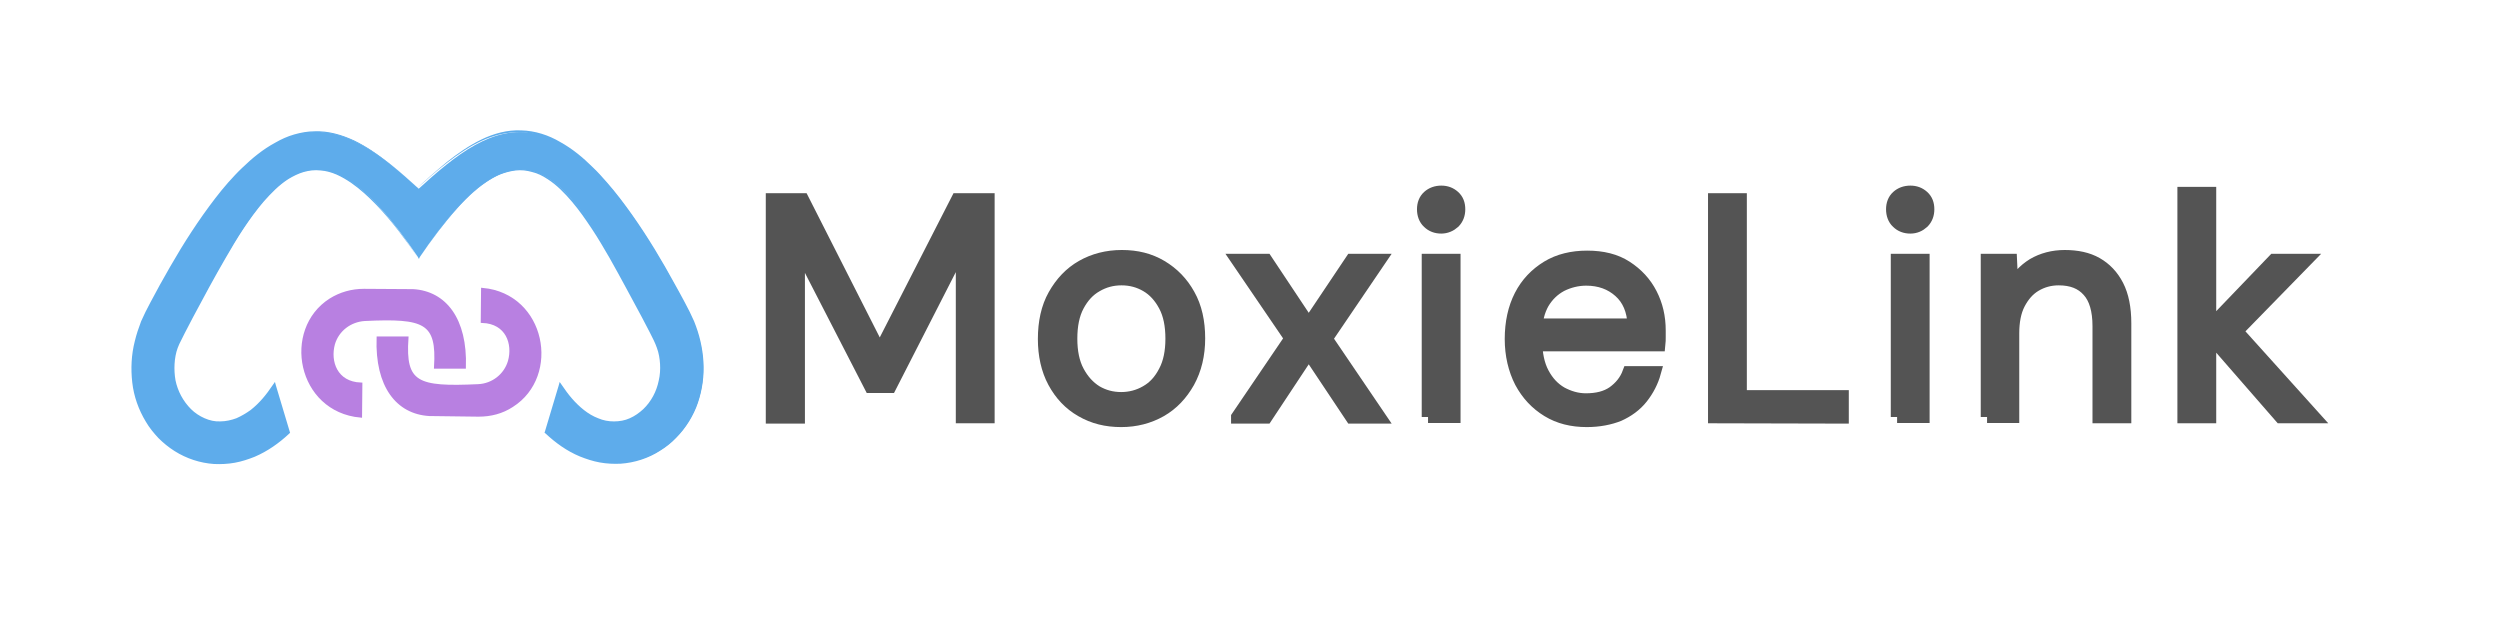 <?xml version="1.0" encoding="utf-8"?>
<!-- Generator: Adobe Illustrator 22.0.1, SVG Export Plug-In . SVG Version: 6.00 Build 0)  -->
<svg version="1.1" id="Capa_1" xmlns="http://www.w3.org/2000/svg" xmlns:xlink="http://www.w3.org/1999/xlink" x="0px" y="0px"
	 viewBox="0 0 792 199.5" style="enable-background:new 0 0 792 199.5;" xml:space="preserve">
<style type="text/css">
	.st0{fill:#545454;stroke:#545454;stroke-width:4;stroke-miterlimit:10;}
	.st1{fill:#5EACEB;}
	.st2{fill:#B880E1;stroke:#B880E1;stroke-miterlimit:10;}
</style>
<g id="Capa_2_1_">
	<g>
		<g>
			<path class="st0" d="M244.6,132.1V63.2h9.7l24.4,48.1l24.6-48.1h9.8v68.9h-8.3V77.9l-22.8,44.6h-6.2l-22.8-44.3v54H244.6z"/>
			<path class="st0" d="M355.2,133.3c-4.7,0-8.8-1-12.6-3.2c-3.7-2.1-6.6-5.2-8.7-9.1c-2.1-3.9-3.1-8.5-3.1-13.6
				c0-5.3,1-10,3.2-13.9c2.2-3.9,5.1-7,8.8-9.1c3.7-2.1,7.9-3.2,12.6-3.2c4.7,0,8.8,1,12.5,3.2s6.6,5.2,8.7,9
				c2.2,3.9,3.2,8.5,3.2,13.8c0,5.2-1.1,9.8-3.3,13.8c-2.2,3.9-5.1,7-8.8,9.1C364,132.2,359.8,133.3,355.2,133.3z M355.2,126.2
				c2.8,0,5.5-0.7,7.9-2.1c2.5-1.4,4.4-3.5,5.9-6.4c1.5-2.8,2.2-6.3,2.2-10.4c0-4.2-0.7-7.7-2.2-10.5c-1.5-2.8-3.4-4.9-5.8-6.3
				c-2.4-1.4-5-2.1-7.9-2.1s-5.5,0.7-7.9,2.1c-2.5,1.4-4.4,3.5-5.9,6.3c-1.5,2.8-2.2,6.3-2.2,10.5c0,4.1,0.7,7.6,2.2,10.4
				c1.5,2.8,3.4,4.9,5.8,6.4C349.7,125.5,352.3,126.2,355.2,126.2z"/>
			<path class="st0" d="M392,132.1l16.9-24.9L392,82.4h9.1l13.5,20.3l13.6-20.3h8.9l-16.9,24.9l16.9,24.9h-8.9l-13.6-20.4
				l-13.5,20.4H392z"/>
			<path class="st0" d="M456.6,72c-1.6,0-3-0.5-4.1-1.6c-1.1-1-1.6-2.5-1.6-4.1c0-1.6,0.5-3,1.6-4c1.1-1,2.5-1.5,4.1-1.5
				c1.6,0,2.9,0.5,4,1.5c1.1,1,1.6,2.3,1.6,4c0,1.6-0.5,3-1.6,4.1C459.5,71.4,458.1,72,456.6,72z M452.4,132.1V82.4h8.3v49.6H452.4z
				"/>
			<path class="st0" d="M502.7,133.3c-4.7,0-8.8-1-12.4-3.2c-3.6-2.2-6.4-5.2-8.5-9.1c-2-3.9-3.1-8.5-3.1-13.6c0-5.2,1-9.8,3-13.7
				c2-3.9,4.9-6.9,8.5-9.1s7.9-3.2,12.6-3.2c4.9,0,9,1,12.4,3.2c3.4,2.2,6,5,7.8,8.5c1.8,3.5,2.7,7.3,2.7,11.6c0,0.7,0,1.3,0,2.1
				c0,0.7,0,1.6-0.1,2.5h-40.7v-6.4h32.7c-0.2-4.6-1.7-8.1-4.5-10.6c-2.8-2.5-6.3-3.8-10.6-3.8c-2.8,0-5.5,0.7-7.9,1.9
				c-2.4,1.3-4.3,3.1-5.8,5.6c-1.4,2.5-2.2,5.5-2.2,9.2v2.8c0,4,0.7,7.5,2.2,10.3c1.5,2.8,3.4,4.8,5.8,6.2c2.4,1.3,5,2.1,7.8,2.1
				c3.5,0,6.4-0.7,8.7-2.3c2.2-1.6,3.9-3.6,4.9-6.3h8.2c-0.8,2.9-2.2,5.6-4.1,8c-1.9,2.4-4.4,4.2-7.3,5.5
				C510,132.6,506.6,133.3,502.7,133.3z"/>
			<path class="st0" d="M543.1,132.1V63.2h8.3v62.4h32.3v6.6L543.1,132.1L543.1,132.1z"/>
			<path class="st0" d="M605.2,72c-1.6,0-3-0.5-4.1-1.6c-1.1-1-1.6-2.5-1.6-4.1c0-1.6,0.5-3,1.6-4c1.1-1,2.5-1.5,4.1-1.5
				c1.6,0,2.9,0.5,4,1.5c1.1,1,1.6,2.3,1.6,4c0,1.6-0.5,3-1.6,4.1C608.1,71.4,606.8,72,605.2,72z M601,132.1V82.4h8.3v49.6H601z"/>
			<path class="st0" d="M629.5,132.1V82.4h7.5l0.4,8.7c1.6-3.1,3.8-5.5,6.7-7.3c2.9-1.7,6.3-2.6,10-2.6c3.9,0,7.3,0.7,10.1,2.3
				c2.8,1.6,5,3.9,6.6,7c1.6,3.1,2.4,7.1,2.4,11.9v29.7h-8.3v-28.8c0-5-1.1-8.8-3.3-11.2c-2.2-2.5-5.3-3.7-9.4-3.7
				c-2.8,0-5.2,0.7-7.4,2c-2.2,1.3-3.9,3.3-5.2,5.8c-1.3,2.5-1.9,5.7-1.9,9.4v26.4H629.5z"/>
			<path class="st0" d="M691.8,132.1V61.2h8.3v70.9H691.8z M722.5,132.1l-23.7-27.2l21.6-22.5h10.2l-24.8,25.4l0.1-5.9l27.2,30.2
				H722.5z"/>
		</g>
	</g>
</g>
<g id="Capa_1_1_">
	<g>
		<g>
			<path class="st1" d="M133,60.1c-24.5-22.4-47-37.9-86.3,38.7c-16.9,33.6,17.5,63.5,44.7,38.2L87,122.3
				c-11.6,17.6-25.5,13-30.3,2.3c-2.6-5.6-2.2-12.2,0.7-17.6c27.3-51.2,40.6-76.6,75.4-25"/>
			<path class="st1" d="M133,60.1c-3.2-2.9-6.4-5.8-9.9-8.4c-3.4-2.6-7-5.1-10.9-6.9c-3.9-1.8-8.2-3-12.5-2.8
				c-4.3,0.2-8.5,1.5-12.2,3.7c-3.8,2.1-7.1,4.9-10.2,7.9c-0.8,0.7-1.5,1.5-2.3,2.3c-0.7,0.8-1.5,1.6-2.1,2.4
				c-1.4,1.6-2.8,3.3-4.1,5c-5.3,6.9-9.9,14.2-14.2,21.7c-2.1,3.8-4.2,7.6-6.2,11.4c-0.5,1-1,1.9-1.5,2.9c-0.2,0.5-0.5,1-0.7,1.5
				l-0.7,1.5c-0.8,2-1.5,4-2,6.1c-1,4.1-1.3,8.5-0.7,12.7c0.6,4.2,2,8.3,4.2,12c1.1,1.8,2.4,3.5,3.9,5c1.5,1.5,3.1,2.9,4.9,4
				c3.6,2.3,7.8,3.6,12,3.9c2.1,0.1,4.3,0,6.3-0.4c2.1-0.4,4.1-1,6.1-1.8c3.9-1.6,7.5-4.1,10.6-7.1l-0.2,0.6l-4.4-14.8l1,0.2
				c-2,3-4.3,5.9-7.3,8.1c-1.5,1.1-3,2.1-4.8,2.8c-1.7,0.7-3.6,1.1-5.4,1.1c-1.9,0-3.7-0.4-5.4-1.2s-3.3-1.8-4.6-3.1
				c-2.6-2.6-4.4-6-5.1-9.6c-0.4-1.8-0.5-3.6-0.4-5.5c0.1-1.8,0.5-3.6,1.1-5.4c0.2-0.4,0.3-0.9,0.5-1.3l0.3-0.7l0.3-0.6
				c0.4-0.8,0.8-1.6,1.3-2.4l2.6-4.8c3.4-6.3,6.8-12.6,10.5-18.8c1.8-3.1,3.7-6.2,5.7-9.2c2-3,4.1-5.9,6.5-8.7
				c2.3-2.7,4.9-5.3,8.1-7.3c1.5-1,3.2-1.8,5-2.2c1.8-0.5,3.6-0.7,5.4-0.4c1.8,0.2,3.6,0.7,5.3,1.4c1.6,0.7,3.2,1.6,4.7,2.7
				c3,2.1,5.6,4.6,8,7.2c4.9,5.3,9.1,11.1,13.1,17.1c-4.1-5.9-8.3-11.7-13.3-16.9c-2.5-2.6-5.1-5-8.1-7.1c-1.5-1-3-1.9-4.6-2.6
				c-1.6-0.7-3.4-1.2-5.1-1.3c-1.8-0.2-3.5,0-5.3,0.5c-1.7,0.5-3.3,1.3-4.8,2.2c-3,1.9-5.5,4.5-7.9,7.2c-2.3,2.7-4.4,5.6-6.4,8.6
				c-2,3-3.8,6.1-5.6,9.2c-3.6,6.2-7,12.5-10.4,18.9l-2.5,4.8c-0.4,0.8-0.8,1.6-1.2,2.4l-0.3,0.6l-0.3,0.6c-0.2,0.4-0.3,0.8-0.5,1.2
				c-0.6,1.6-0.9,3.4-1,5.1s0,3.5,0.3,5.2c0.7,3.4,2.4,6.6,4.9,9.1c1.2,1.2,2.7,2.2,4.3,2.9s3.3,1.1,5,1c1.7,0,3.5-0.4,5.1-1
				c1.6-0.7,3.1-1.6,4.5-2.6c2.8-2.2,5-4.9,7-7.9l0.7-1l0.3,1.1l4.4,14.7l0.1,0.3l-0.3,0.3c-3.2,3-6.9,5.6-10.9,7.3
				c-2,0.8-4.1,1.5-6.3,1.9c-2.2,0.4-4.4,0.5-6.6,0.4c-4.4-0.3-8.7-1.7-12.5-4.1c-1.9-1.2-3.6-2.6-5.1-4.1c-1.5-1.6-2.9-3.3-4-5.2
				c-2.3-3.8-3.8-8-4.3-12.4s-0.3-8.8,0.8-13.1c0.5-2.1,1.2-4.2,2-6.3l0.7-1.5c0.2-0.5,0.5-1,0.7-1.5c0.5-1,1-1.9,1.5-2.9
				c2-3.8,4.1-7.6,6.3-11.4c4.3-7.5,9-14.8,14.3-21.7c1.3-1.7,2.7-3.4,4.1-5c0.7-0.8,1.5-1.6,2.2-2.4c0.8-0.8,1.5-1.6,2.3-2.3
				c3.1-3,6.5-5.8,10.4-7.9c1.9-1.1,3.9-2,6-2.6c2.1-0.6,4.3-1,6.4-1c4.4-0.2,8.7,1.1,12.6,2.9c3.9,1.9,7.5,4.4,10.9,7.1
				C126.6,54.3,129.8,57.2,133,60.1z"/>
		</g>
		<g>
			<path class="st1" d="M132.6,82c34.7-51.6,47.7-26.1,75,25.1c2.9,5.4,3.2,12,0.7,17.6c-4.9,10.7-18.8,15.3-30.3-2.3l-4.4,14.7
				c27.2,25.4,61.6-4.5,44.7-38.2c-39.4-76.6-61.5-61.2-86-38.8"/>
			<path class="st1" d="M132.6,82c4-5.9,8.2-11.8,13-17.1c2.5-2.6,5.1-5.1,8-7.2c1.5-1,3-2,4.7-2.7c1.6-0.7,3.4-1.3,5.2-1.4
				c1.8-0.2,3.7,0,5.4,0.5c1.8,0.5,3.4,1.3,4.9,2.3c3.1,2,5.6,4.6,8,7.3c2.3,2.8,4.5,5.7,6.4,8.7c2,3,3.9,6.1,5.7,9.2
				c3.6,6.2,7.1,12.5,10.4,18.8l2.5,4.7c0.4,0.8,0.8,1.6,1.3,2.4c0.4,0.8,0.8,1.7,1.1,2.5c0.6,1.7,1,3.6,1.1,5.4
				c0.1,1.8,0,3.7-0.4,5.5c-0.8,3.6-2.5,7-5.2,9.6c-1.3,1.3-2.9,2.4-4.6,3.1c-1.7,0.7-3.6,1.2-5.4,1.1c-1.9,0-3.7-0.4-5.4-1.1
				c-1.7-0.7-3.3-1.6-4.8-2.8c-2.9-2.3-5.2-5.1-7.3-8.1l1-0.2l-4.4,14.7l-0.1-0.5c3.1,2.9,6.7,5.4,10.6,7.1c2,0.8,4,1.5,6.1,1.8
				c2.1,0.4,4.2,0.5,6.3,0.4c4.2-0.3,8.4-1.6,12-3.9c1.8-1.1,3.5-2.5,4.9-4c1.5-1.5,2.8-3.2,3.9-5c1.1-1.8,2-3.7,2.7-5.8
				c0.7-2,1.2-4.1,1.5-6.2c0.6-4.2,0.3-8.6-0.7-12.7c-0.5-2.1-1.2-4.1-2-6.1c-0.2-0.5-0.4-1-0.6-1.5c-0.2-0.5-0.5-1-0.7-1.5
				c-0.5-1-1-1.9-1.5-2.9c-2-3.8-4.1-7.6-6.2-11.4c-4.3-7.5-8.9-14.8-14.1-21.7c-1.3-1.7-2.6-3.4-4.1-5c-1.4-1.6-2.9-3.2-4.4-4.7
				c-3-3-6.4-5.8-10.1-7.9c-3.7-2.1-7.9-3.6-12.2-3.8c-4.3-0.2-8.6,0.9-12.5,2.7c-3.9,1.8-7.5,4.3-10.9,6.9
				c-3.4,2.6-6.6,5.5-9.9,8.4c3.2-3,6.4-5.8,9.8-8.6c3.4-2.7,7-5.2,10.9-7.1c3.9-1.9,8.2-3.1,12.6-2.9c4.4,0.1,8.7,1.5,12.4,3.7
				c3.8,2.1,7.2,4.9,10.3,8c1.6,1.5,3,3.1,4.5,4.8c1.4,1.6,2.8,3.3,4.1,5c5.3,6.9,10,14.2,14.3,21.7c2.1,3.8,4.3,7.6,6.3,11.4
				c0.5,1,1,1.9,1.5,2.9c0.2,0.5,0.5,1,0.7,1.5c0.2,0.5,0.5,1,0.7,1.5c0.8,2,1.5,4.1,2,6.3c1,4.3,1.3,8.7,0.7,13.1
				c-0.3,2.2-0.8,4.3-1.5,6.4c-0.7,2.1-1.7,4.1-2.8,5.9c-1.2,1.9-2.5,3.6-4.1,5.2c-1.5,1.6-3.3,3-5.1,4.1c-3.7,2.4-8.1,3.8-12.5,4.1
				c-2.2,0.1-4.4,0-6.6-0.4c-2.2-0.4-4.3-1.1-6.3-1.9c-4.1-1.7-7.7-4.3-10.9-7.3l-0.3-0.2l0.1-0.3l4.4-14.7l0.3-1.1l0.7,1
				c2,3,4.2,5.7,7,7.9c1.4,1.1,2.9,2,4.5,2.6c1.6,0.7,3.3,1,5,1c1.7,0,3.5-0.3,5-1c1.6-0.7,3-1.7,4.3-2.9c2.5-2.4,4.2-5.6,4.9-9.1
				c0.4-1.7,0.5-3.5,0.4-5.2c-0.1-1.7-0.4-3.5-1-5.1c-0.3-0.8-0.6-1.6-1-2.4s-0.8-1.6-1.2-2.4l-2.5-4.8c-3.4-6.3-6.8-12.7-10.3-18.9
				c-1.8-3.1-3.6-6.2-5.6-9.2s-4-5.9-6.3-8.6c-2.3-2.7-4.8-5.3-7.8-7.2c-1.5-1-3.1-1.8-4.8-2.2c-1.7-0.5-3.5-0.7-5.2-0.5
				c-1.8,0.2-3.5,0.7-5.1,1.3c-1.6,0.7-3.2,1.6-4.6,2.6c-3,2-5.6,4.5-8,7.1C140.9,70.3,136.6,76.1,132.6,82z"/>
		</g>
		<path class="st2" d="M138,116.3h9.1c0.5-15.2-6.2-23.6-16.2-24.2l-15.6-0.1c-3.8,0-7.4,1-10.6,3c-14.9,9.5-10.1,35,9.5,36.8
			l0.1-10.1c-7.9-0.3-10.2-7.1-8.7-12.7c1.3-4.5,5.3-7.5,9.9-7.8C134.6,100.3,138.9,101.9,138,116.3z"/>
		<path class="st2" d="M128.9,107.1l-9.1,0c-0.5,15.2,6.1,23.6,16.2,24.2l15.6,0.2c3.8,0,7.4-0.9,10.6-3c15-9.5,10.2-35-9.3-36.8
			l-0.1,10.1c7.9,0.3,10.2,7.1,8.6,12.7c-1.3,4.4-5.3,7.5-9.9,7.7C132.2,123.1,127.9,121.6,128.9,107.1z"/>
	</g>
</g>
</svg>
